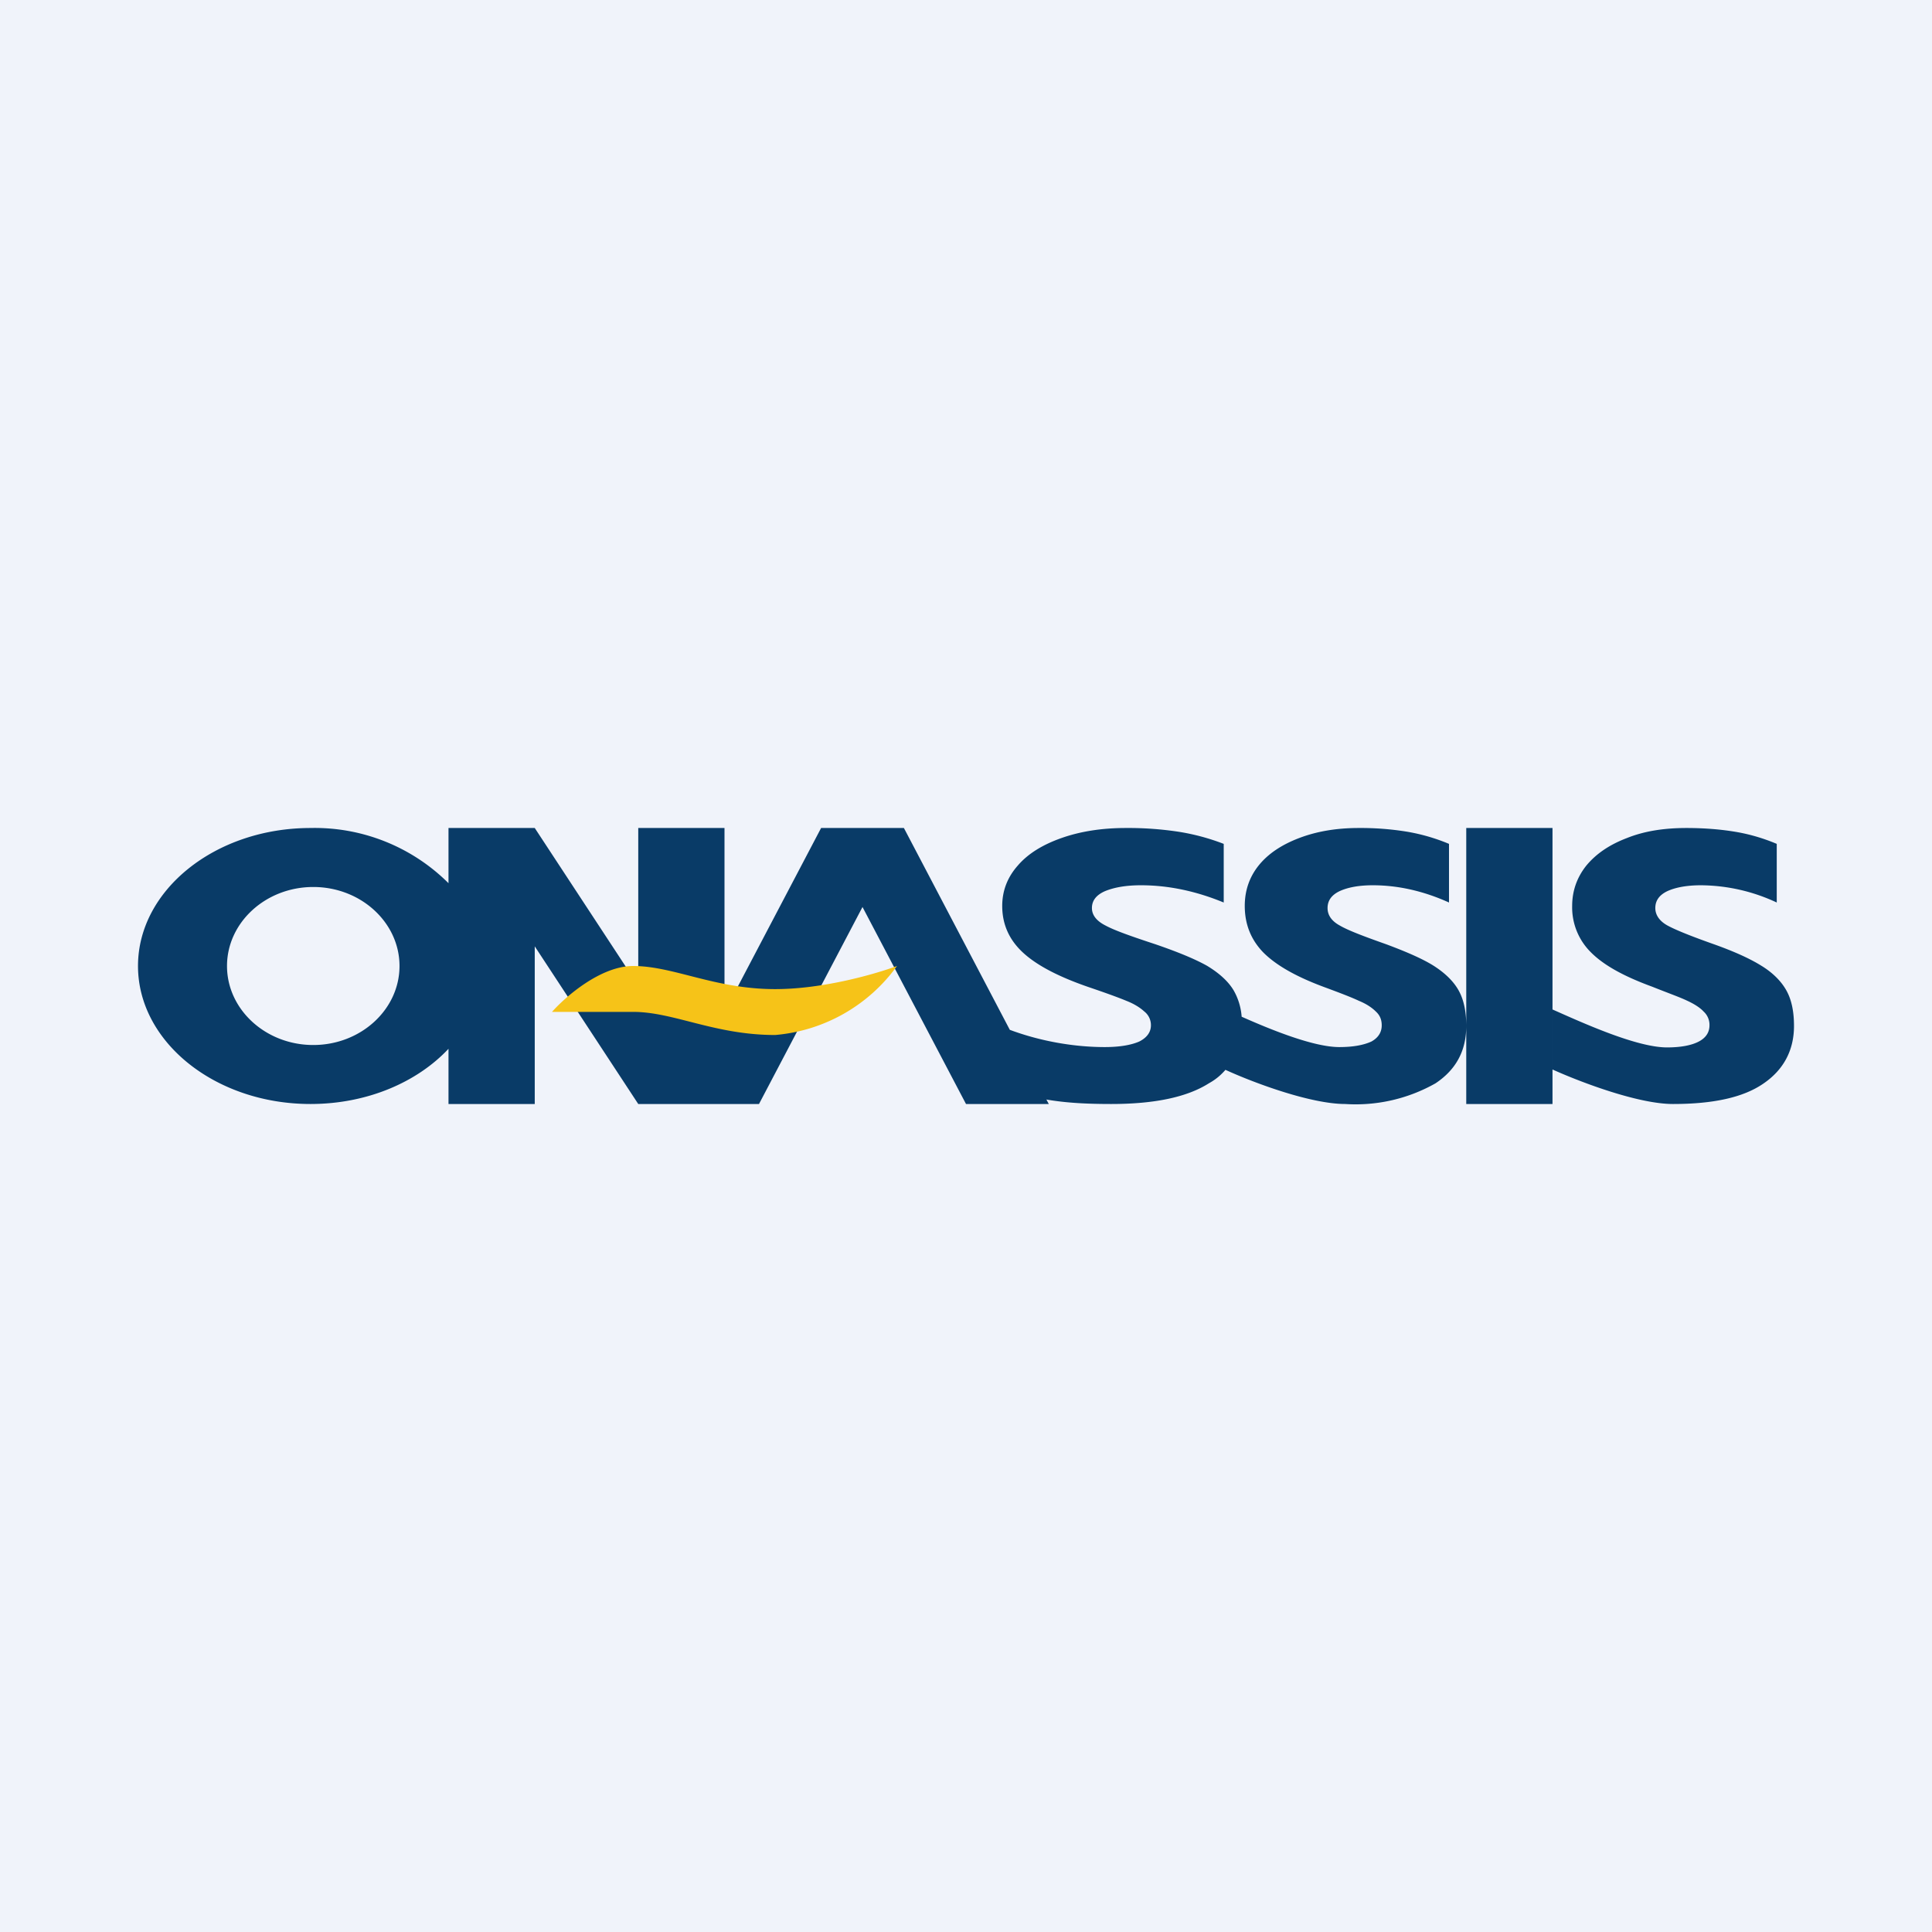 <!-- by TradeStack --><svg width="56" height="56" viewBox="0 0 56 56" xmlns="http://www.w3.org/2000/svg"><path fill="#F0F3FA" d="M0 0h56v56H0z"/><path fill-rule="evenodd" d="M9 32c1.64 0 3.09-.63 4-1.6V32h2.5v-4.57l3 4.57H22l3-5.71L28 32h2.4l-.07-.13c.57.1 1.19.13 1.88.13 1.26 0 2.2-.2 2.83-.6.2-.11.35-.24.48-.39.9.41 2.5.99 3.47.99a4.7 4.7 0 0 0 2.62-.6c.6-.4.89-.95.89-1.66V32H45v-8h-2.5v5.74c0-.42-.07-.76-.22-1.03s-.4-.51-.73-.72c-.32-.2-.78-.4-1.37-.62-.65-.23-1.1-.4-1.34-.54-.24-.13-.36-.3-.36-.51 0-.22.12-.38.35-.49.24-.11.56-.17.96-.17.74 0 1.48.17 2.21.5v-1.7a5.57 5.57 0 0 0-1.2-.35 8.28 8.28 0 0 0-1.42-.11c-.65 0-1.22.1-1.72.29-.5.19-.9.45-1.18.8-.27.34-.4.73-.4 1.17 0 .53.18.98.54 1.35.37.37.95.7 1.76 1 .46.17.8.3 1.01.4.22.09.38.2.49.31.12.11.17.24.17.4 0 .2-.1.36-.3.47-.22.1-.52.16-.93.16-.73 0-1.93-.48-2.83-.88a1.8 1.8 0 0 0-.23-.76c-.16-.27-.43-.51-.78-.72-.36-.2-.85-.4-1.49-.62-.7-.23-1.18-.4-1.44-.54-.26-.13-.4-.3-.4-.51 0-.22.13-.38.38-.49.27-.11.61-.17 1.04-.17.8 0 1.6.17 2.4.5v-1.7a6.4 6.4 0 0 0-1.3-.35 9.66 9.66 0 0 0-1.54-.11c-.7 0-1.32.1-1.86.29-.54.19-.97.45-1.27.8-.3.34-.45.73-.45 1.17 0 .53.2.98.6 1.35.4.37 1.03.7 1.9 1 .5.17.86.3 1.1.4.23.09.4.2.52.31a.5.5 0 0 1 .19.4c0 .2-.12.36-.34.47-.23.1-.56.16-1 .16-.86 0-1.84-.16-2.75-.5L26.2 24h-2.4L21 29.33V24h-2.5v4.57l-3-4.57H13v1.6A5.49 5.49 0 0 0 9 24c-2.76 0-5 1.8-5 4s2.24 4 5 4Zm.08-1.71c1.38 0 2.5-1.03 2.5-2.29s-1.12-2.29-2.5-2.29-2.5 1.03-2.5 2.29 1.12 2.29 2.5 2.29ZM48.49 32c-.98 0-2.6-.6-3.49-1v-1.74c.9.4 2.44 1.1 3.32 1.1.4 0 .71-.06.92-.17.21-.11.31-.27.31-.47a.52.52 0 0 0-.17-.4c-.1-.11-.27-.22-.49-.32-.21-.1-.55-.22-1-.4-.82-.3-1.4-.62-1.77-.99a1.83 1.83 0 0 1-.55-1.35c0-.44.14-.83.41-1.17.29-.35.68-.61 1.18-.8.5-.2 1.07-.29 1.72-.29.53 0 1 .04 1.42.11.42.07.82.19 1.2.35v1.7a5.25 5.25 0 0 0-2.2-.5c-.4 0-.73.06-.97.17-.23.11-.35.27-.35.49 0 .2.12.38.36.51s.69.31 1.34.54c.59.21 1.05.42 1.37.62.33.2.58.45.73.72.15.27.22.61.22 1.03 0 .7-.3 1.27-.89 1.67-.58.4-1.45.59-2.62.59Z" fill="#093B67"/><path d="M18.35 28c-.94 0-1.96.89-2.35 1.33h2.35c1.18 0 2.36.67 4.12.67A4.86 4.86 0 0 0 26 28c-.59.22-2.12.67-3.53.67-1.76 0-2.94-.67-4.12-.67Z" fill="#F6C318"/></svg>